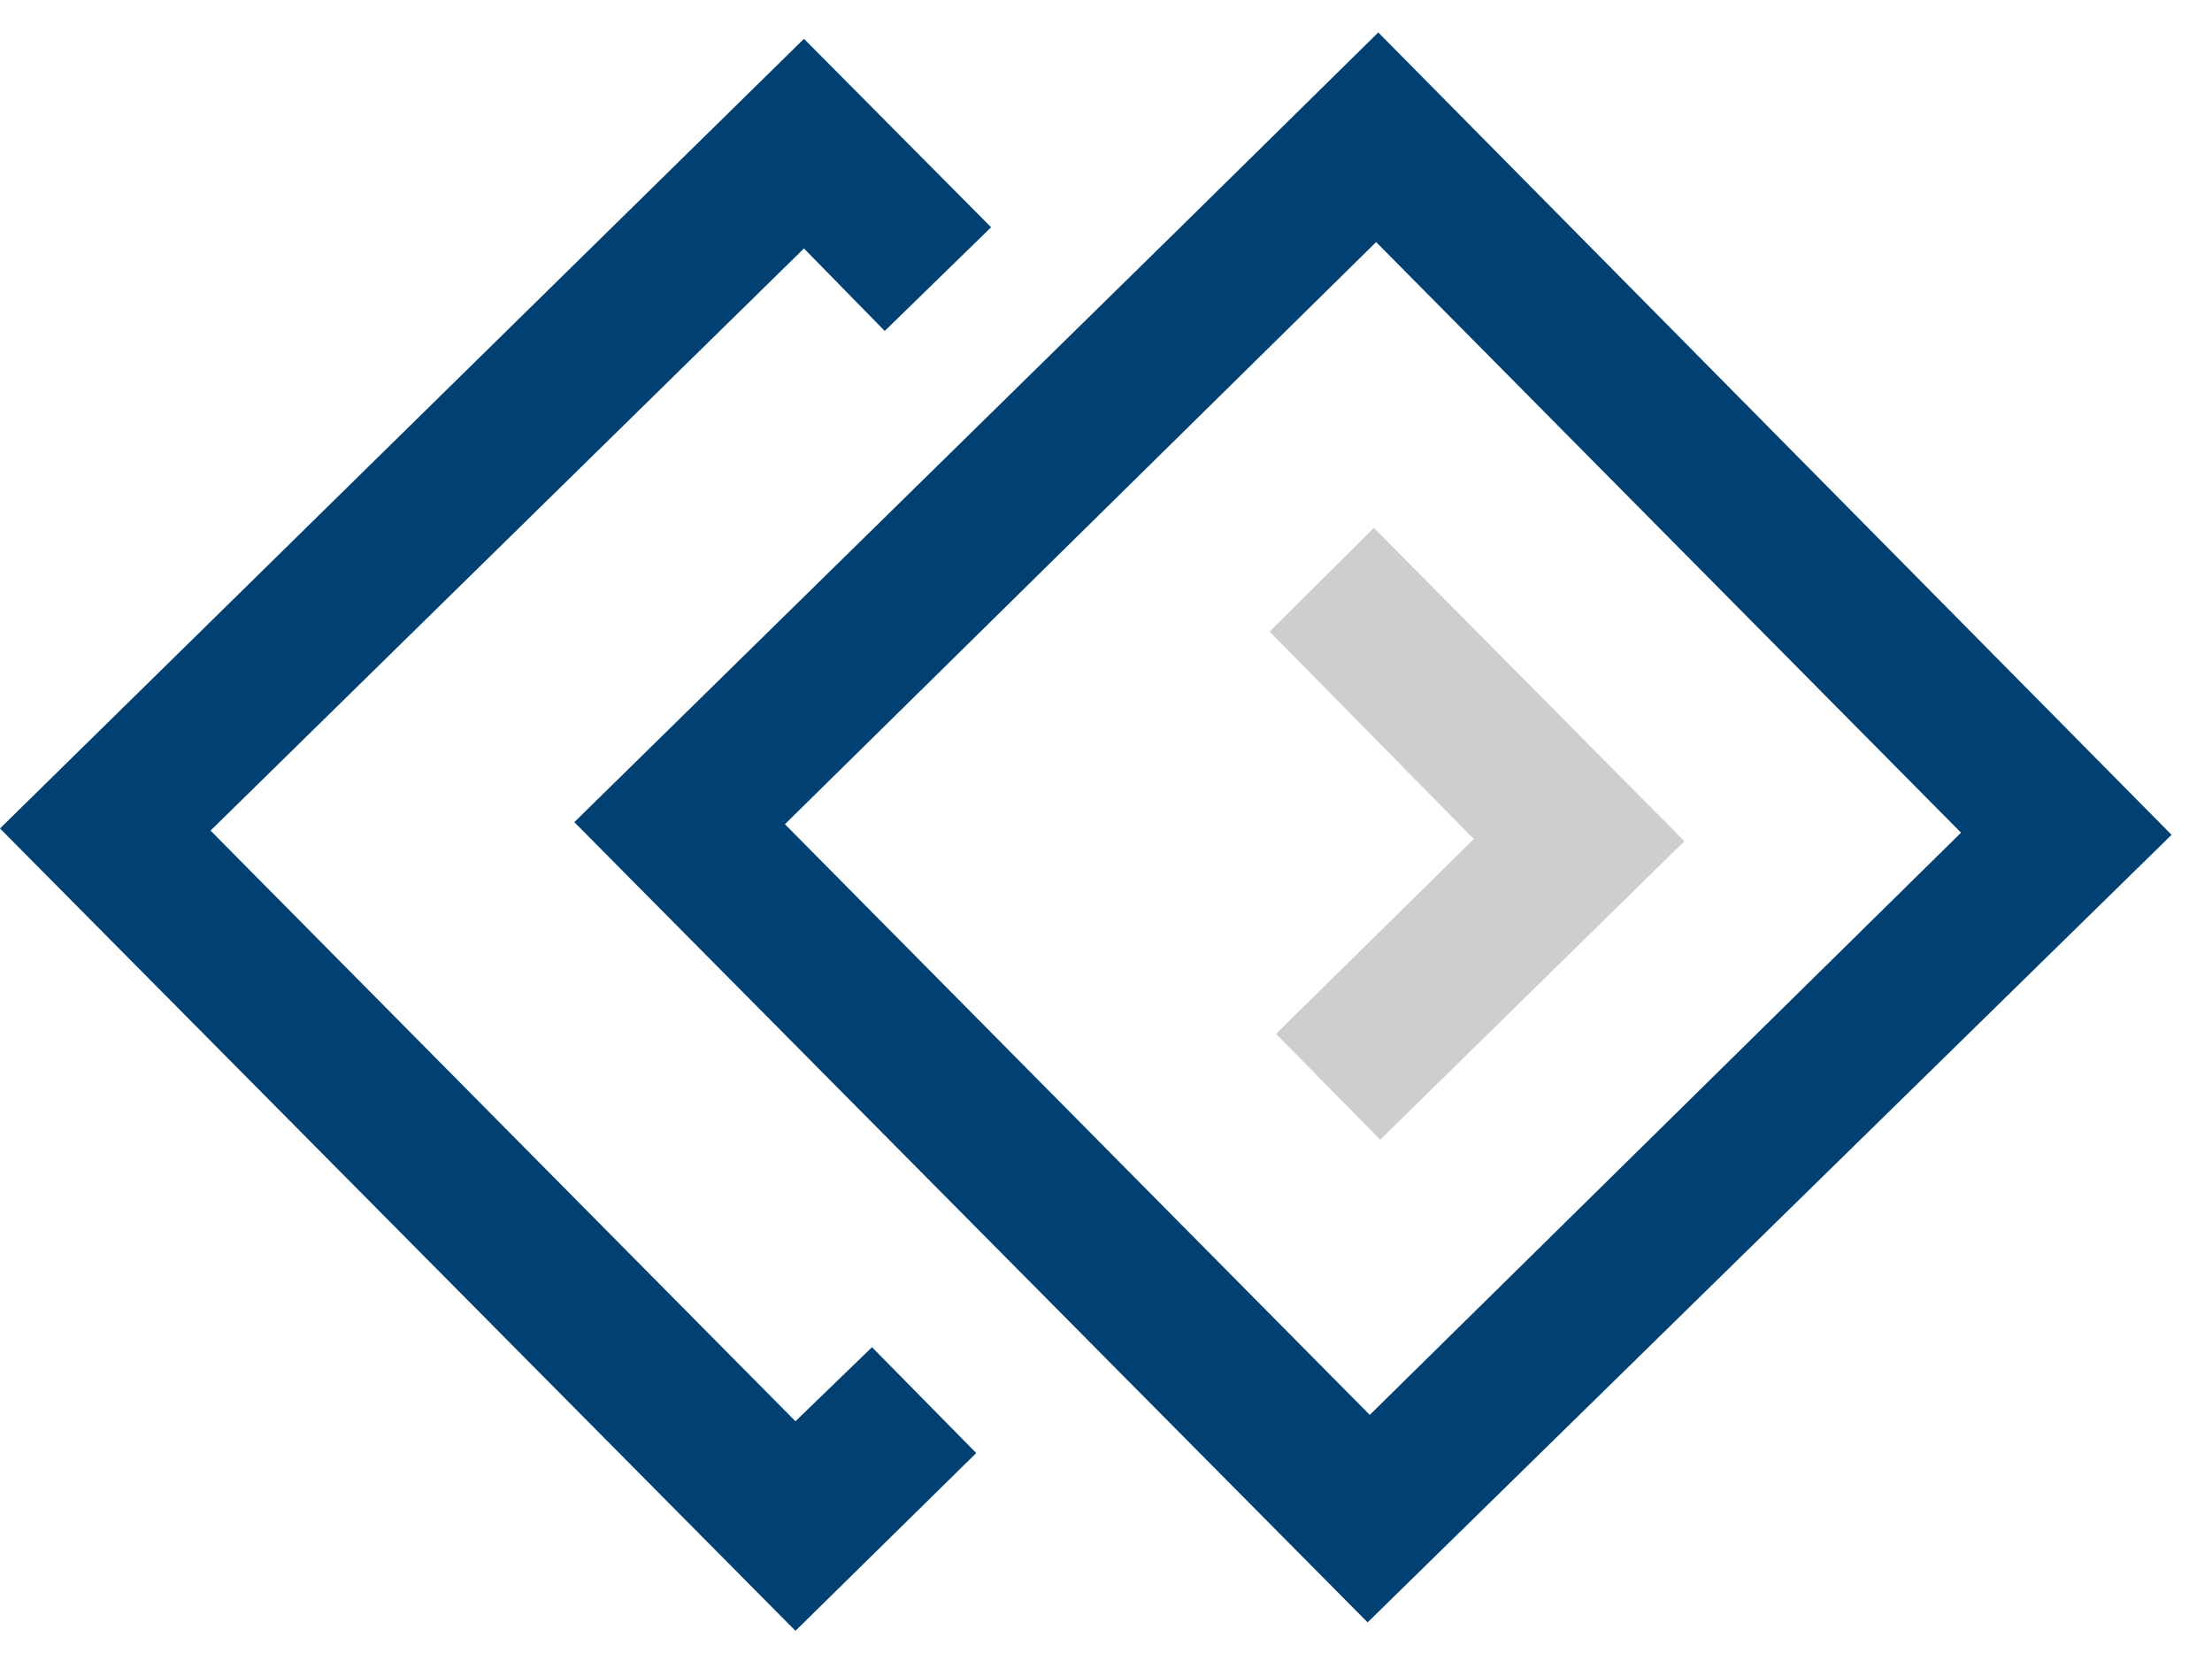 <svg width="33" height="25" viewBox="0 0 33 25" fill="none" xmlns="http://www.w3.org/2000/svg">
<path d="M11.867 24.327L0 12.358L11.994 0.579L14.786 3.39L13.199 4.937L11.994 3.706L3.141 12.39L11.867 21.201L13.009 20.096L14.564 21.675L11.867 24.327Z" fill="#004073"/>
<path d="M20.591 17.001L19.037 15.422L21.987 12.516L18.941 9.421L20.496 7.874L25.129 12.548L20.591 17.001Z" fill="#CECECE"/>
<path d="M20.403 24.201L8.568 12.264L17.579 3.421L20.562 0.484L32.397 12.453L20.403 24.201ZM11.71 12.295L20.435 21.106L29.256 12.421L20.53 3.611L11.71 12.295Z" fill="#004073"/>
</svg>
